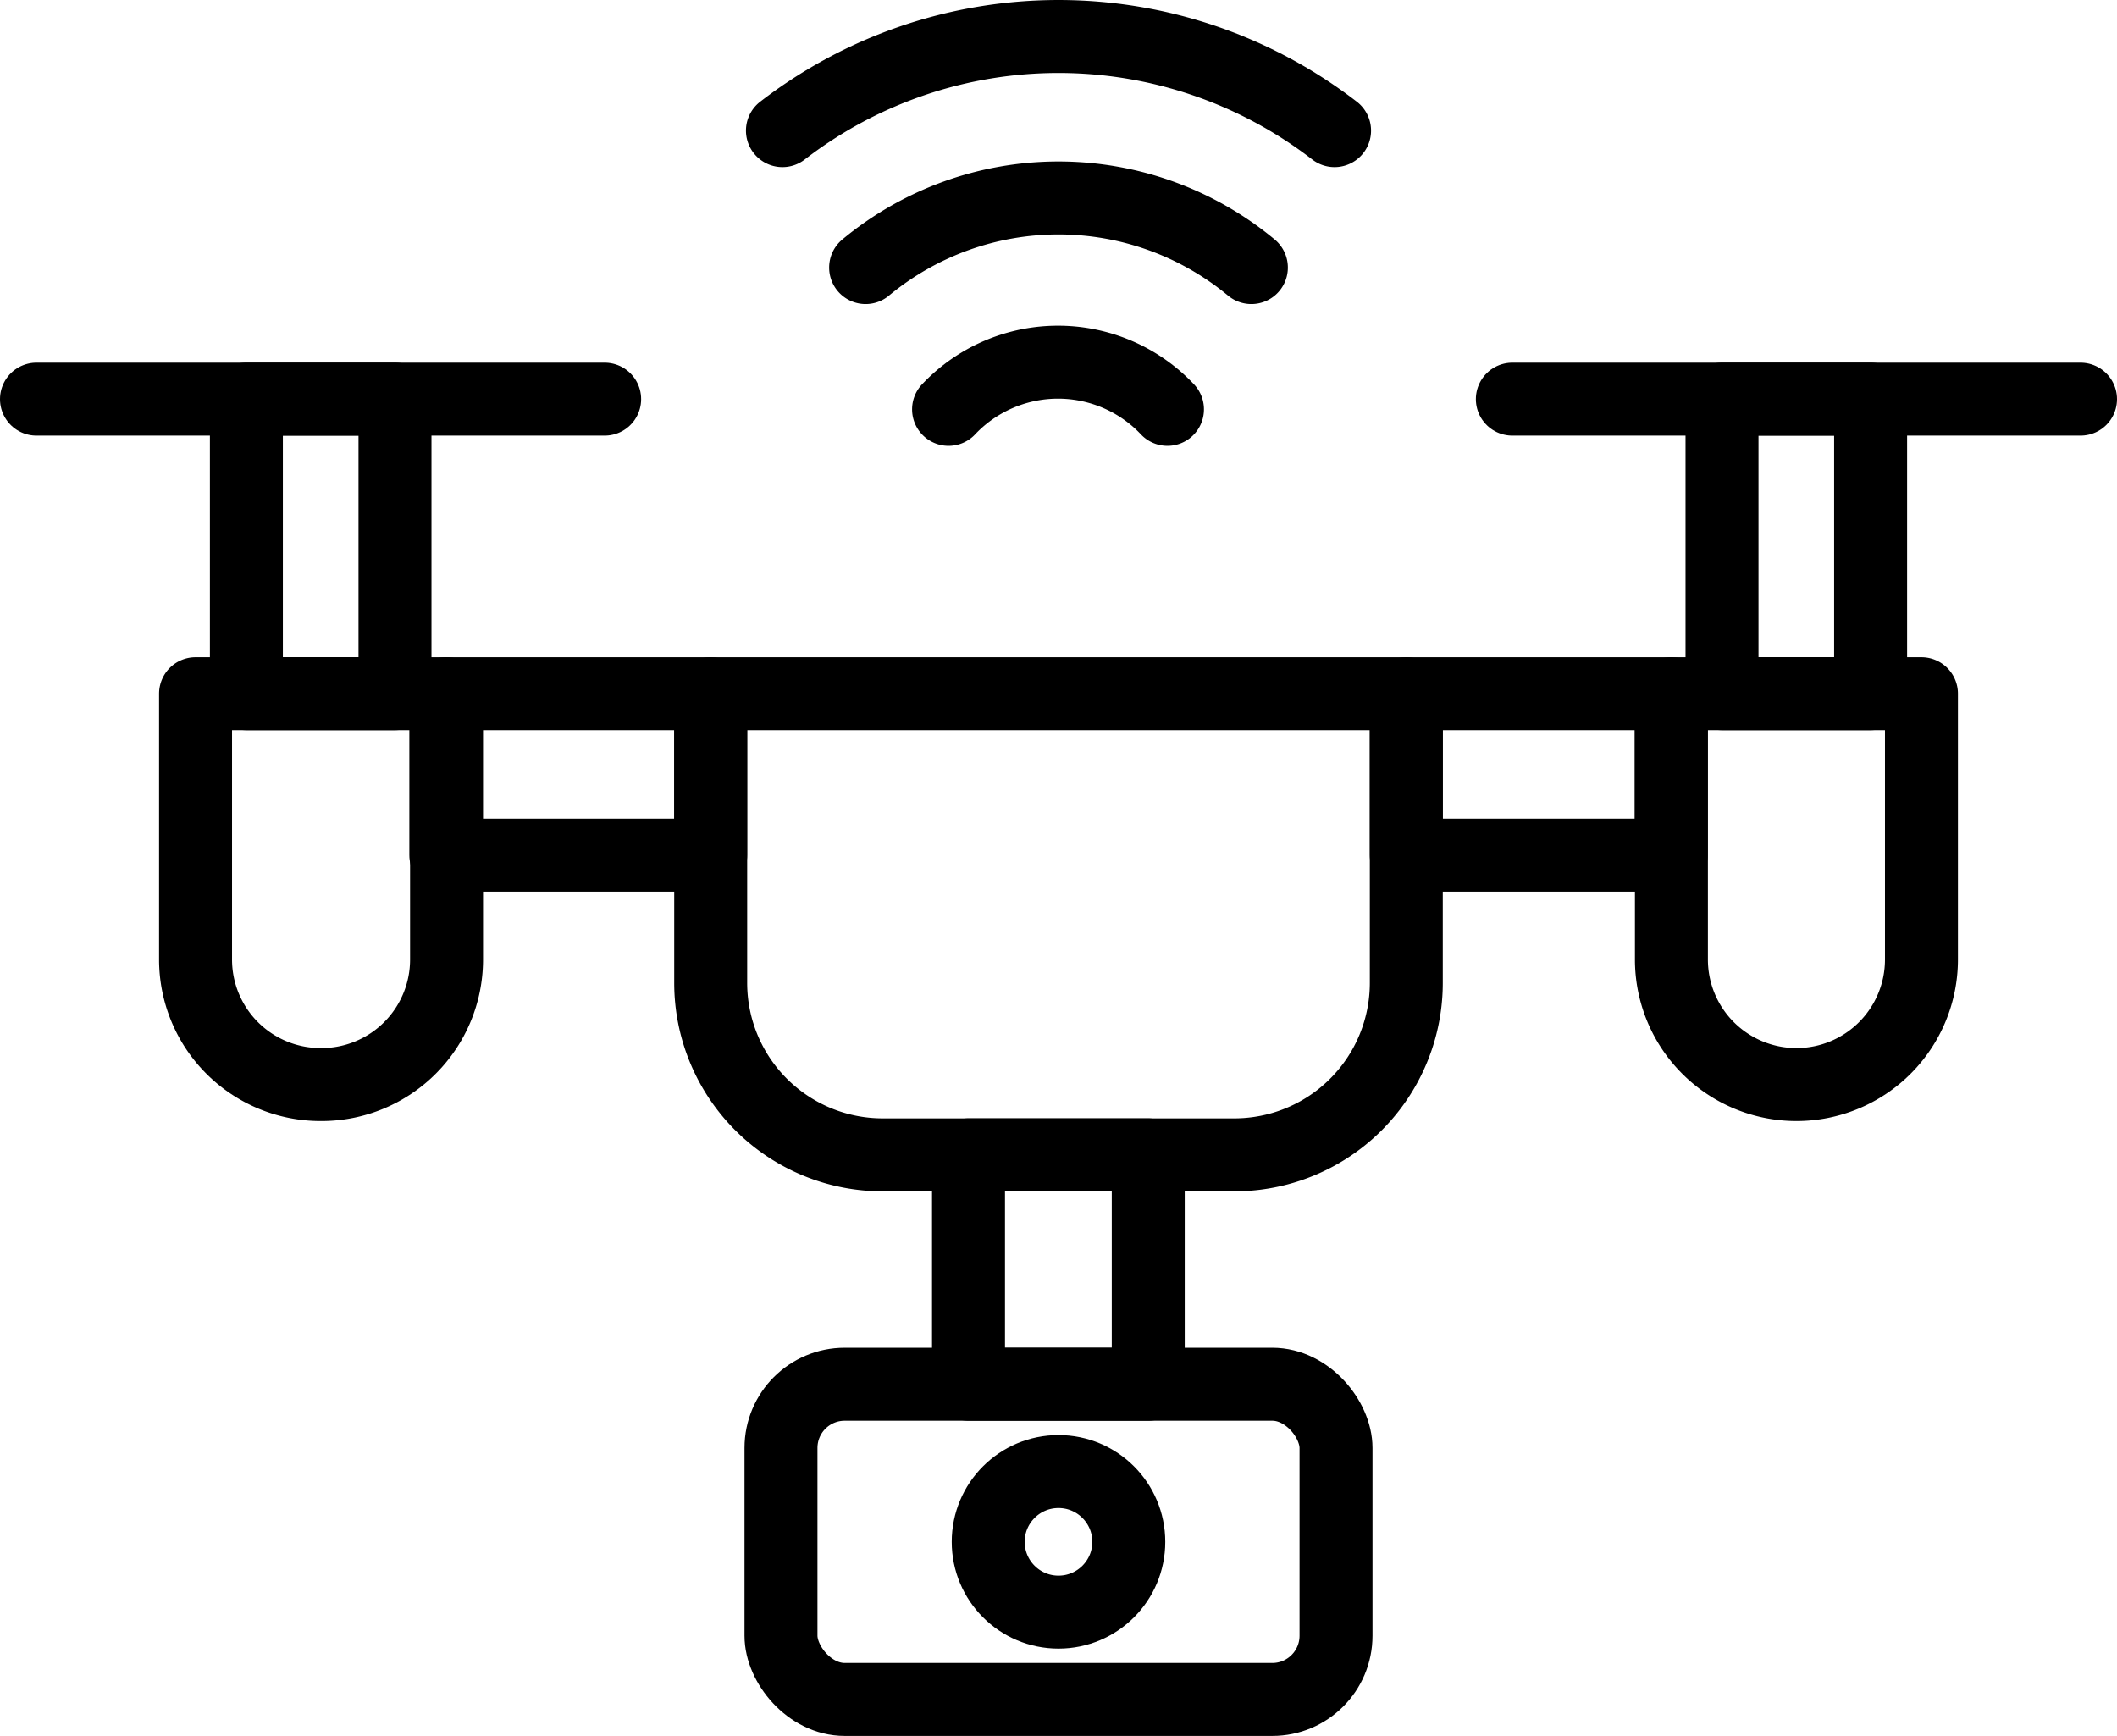 <svg xmlns="http://www.w3.org/2000/svg" viewBox="0 0 87.04 71.38"><defs><style>.cls-1{fill:none;stroke:#000;stroke-linecap:round;stroke-linejoin:round;stroke-width:3px;}</style></defs><title>Asset 20</title><g id="Layer_2" data-name="Layer 2"><g id="Layer_2-2" data-name="Layer 2"><path class="cls-1" d="M48,16.83a6.19,6.19,0,0,0-9,0"/><path class="cls-1" d="M51.45,11a12.42,12.42,0,0,0-15.86,0"/><path class="cls-1" d="M54.87,5.37a18.58,18.58,0,0,0-22.7,0"/><path class="cls-1" d="M29.21,28.52H57.82a0,0,0,0,1,0,0V40.41a7.07,7.07,0,0,1-7.07,7.07H36.29a7.07,7.07,0,0,1-7.07-7.07V28.52A0,0,0,0,1,29.21,28.52Z"/><rect class="cls-1" x="57.82" y="28.52" width="10.89" height="6.64"/><path class="cls-1" d="M68.71,28.52H79a0,0,0,0,1,0,0V39.45a5.14,5.14,0,0,1-5.14,5.14h0a5.14,5.14,0,0,1-5.14-5.14V28.52a0,0,0,0,1,0,0Z"/><rect class="cls-1" x="18.32" y="28.52" width="10.89" height="6.64" transform="translate(47.54 63.68) rotate(-180)"/><path class="cls-1" d="M13.18,28.52h0a5.14,5.14,0,0,1,5.14,5.14V44.59a0,0,0,0,1,0,0H8a0,0,0,0,1,0,0V33.66a5.14,5.14,0,0,1,5.14-5.14Z" transform="translate(26.36 73.11) rotate(180)"/><rect class="cls-1" x="39.82" y="47.48" width="7.39" height="9.43"/><rect class="cls-1" x="32.11" y="56.91" width="22.82" height="12.96" rx="2.62"/><circle class="cls-1" cx="43.52" cy="63.39" r="2.89"/><rect class="cls-1" x="10.13" y="16.41" width="6.11" height="12.11"/><line class="cls-1" x1="1.5" y1="16.41" x2="24.86" y2="16.41"/><rect class="cls-1" x="70.8" y="16.41" width="6.11" height="12.11"/><line class="cls-1" x1="62.18" y1="16.41" x2="85.54" y2="16.41"/></g></g></svg>